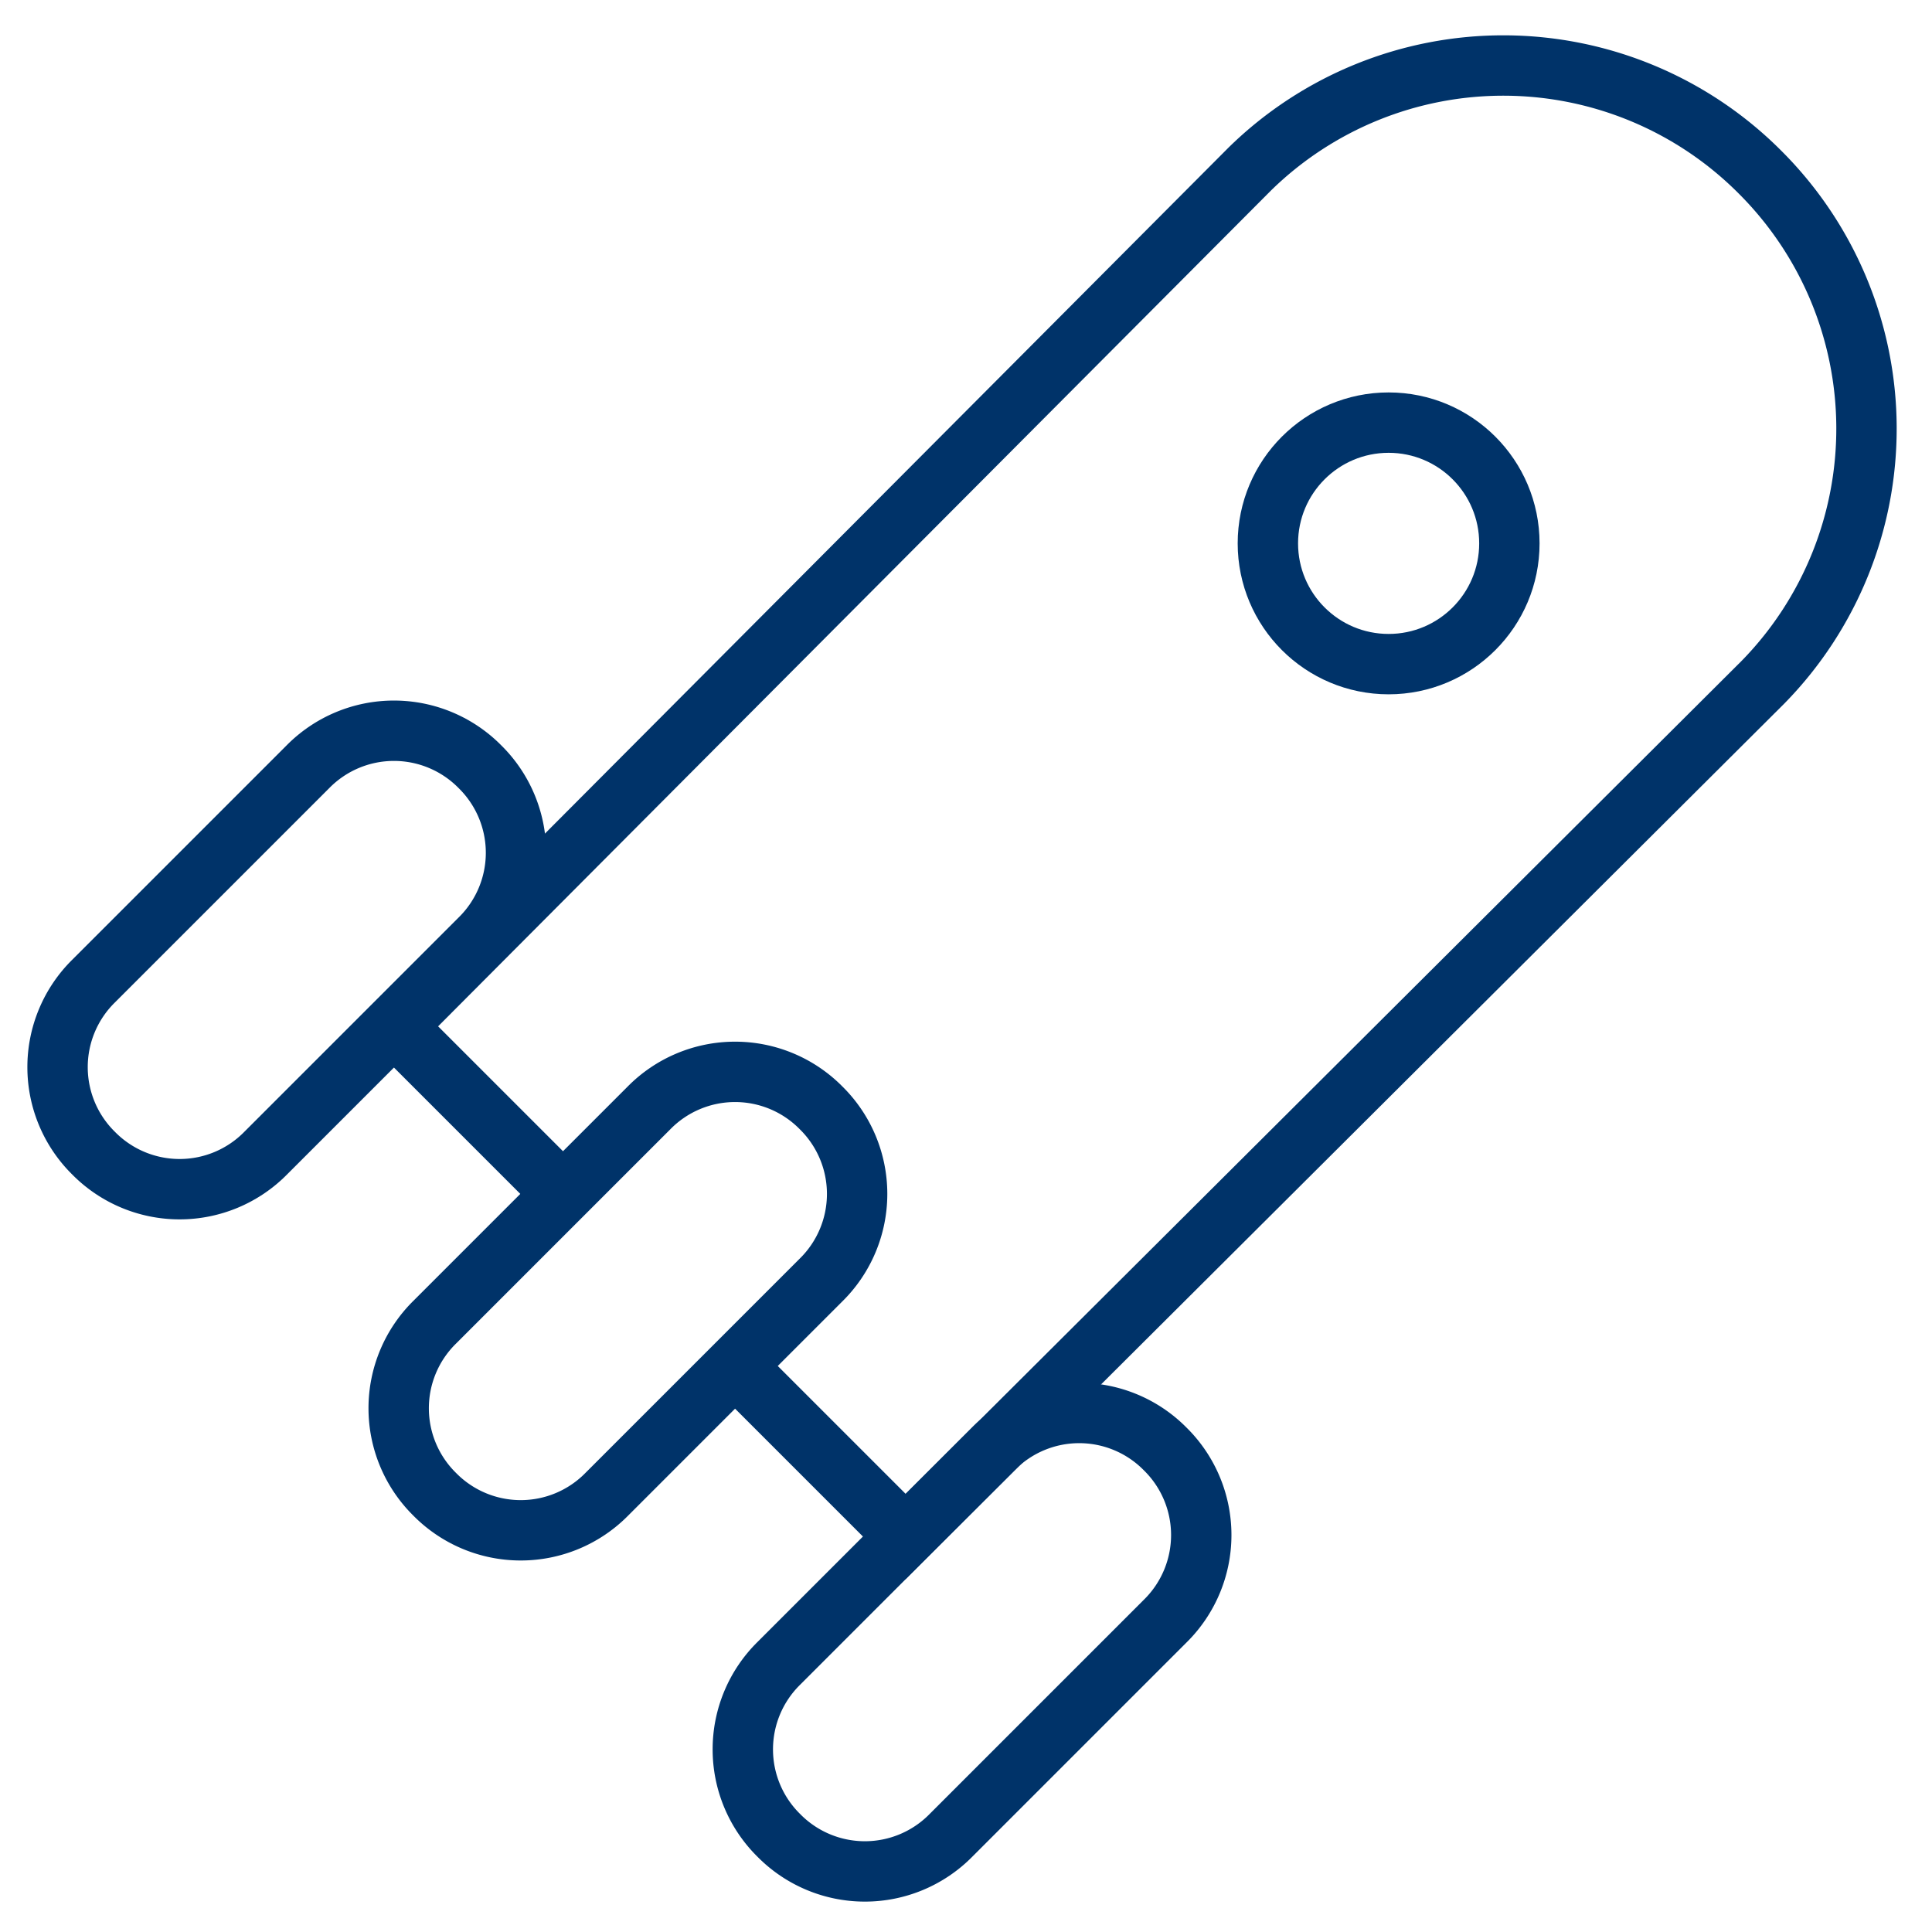 <?xml version="1.0" encoding="UTF-8"?>
<svg xmlns="http://www.w3.org/2000/svg" aria-describedby="desc" aria-labelledby="title" viewBox="0 0 64 64"><circle cx="46" cy="18" r="4" fill="none" stroke="#003369" stroke-width="2" data-name="layer1" style="stroke: #003369;"/><path fill="none" stroke="#003369" stroke-width="2" d="M8.8 38.2a4 4 0 0 1-5.7 0 4 4 0 0 1 0-5.7l7.1-7.1a4 4 0 0 1 5.7 0 4 4 0 0 1 0 5.7zm22.7 22.6a4 4 0 0 1-5.7 0 4 4 0 0 1 0-5.7l7.1-7.1a4 4 0 0 1 5.7 0 4 4 0 0 1 0 5.7z" data-name="layer1" style="stroke: #003369;"/><path fill="none" stroke="#003369" stroke-width="2" d="M18.7 39.6L13.1 34 41.4 5.6a12 12 0 0 1 16.9.1 12 12 0 0 1 .1 16.9L30 50.9l-5.7-5.7" data-name="layer2" style="stroke: #003369;"/><path fill="none" stroke="#003369" stroke-width="2" d="M20.1 49.5a4 4 0 0 1-5.7 0 4 4 0 0 1 0-5.7l7.1-7.1a4 4 0 0 1 5.7 0 4 4 0 0 1 0 5.7z" data-name="layer1" style="stroke: #003369;"/></svg>
